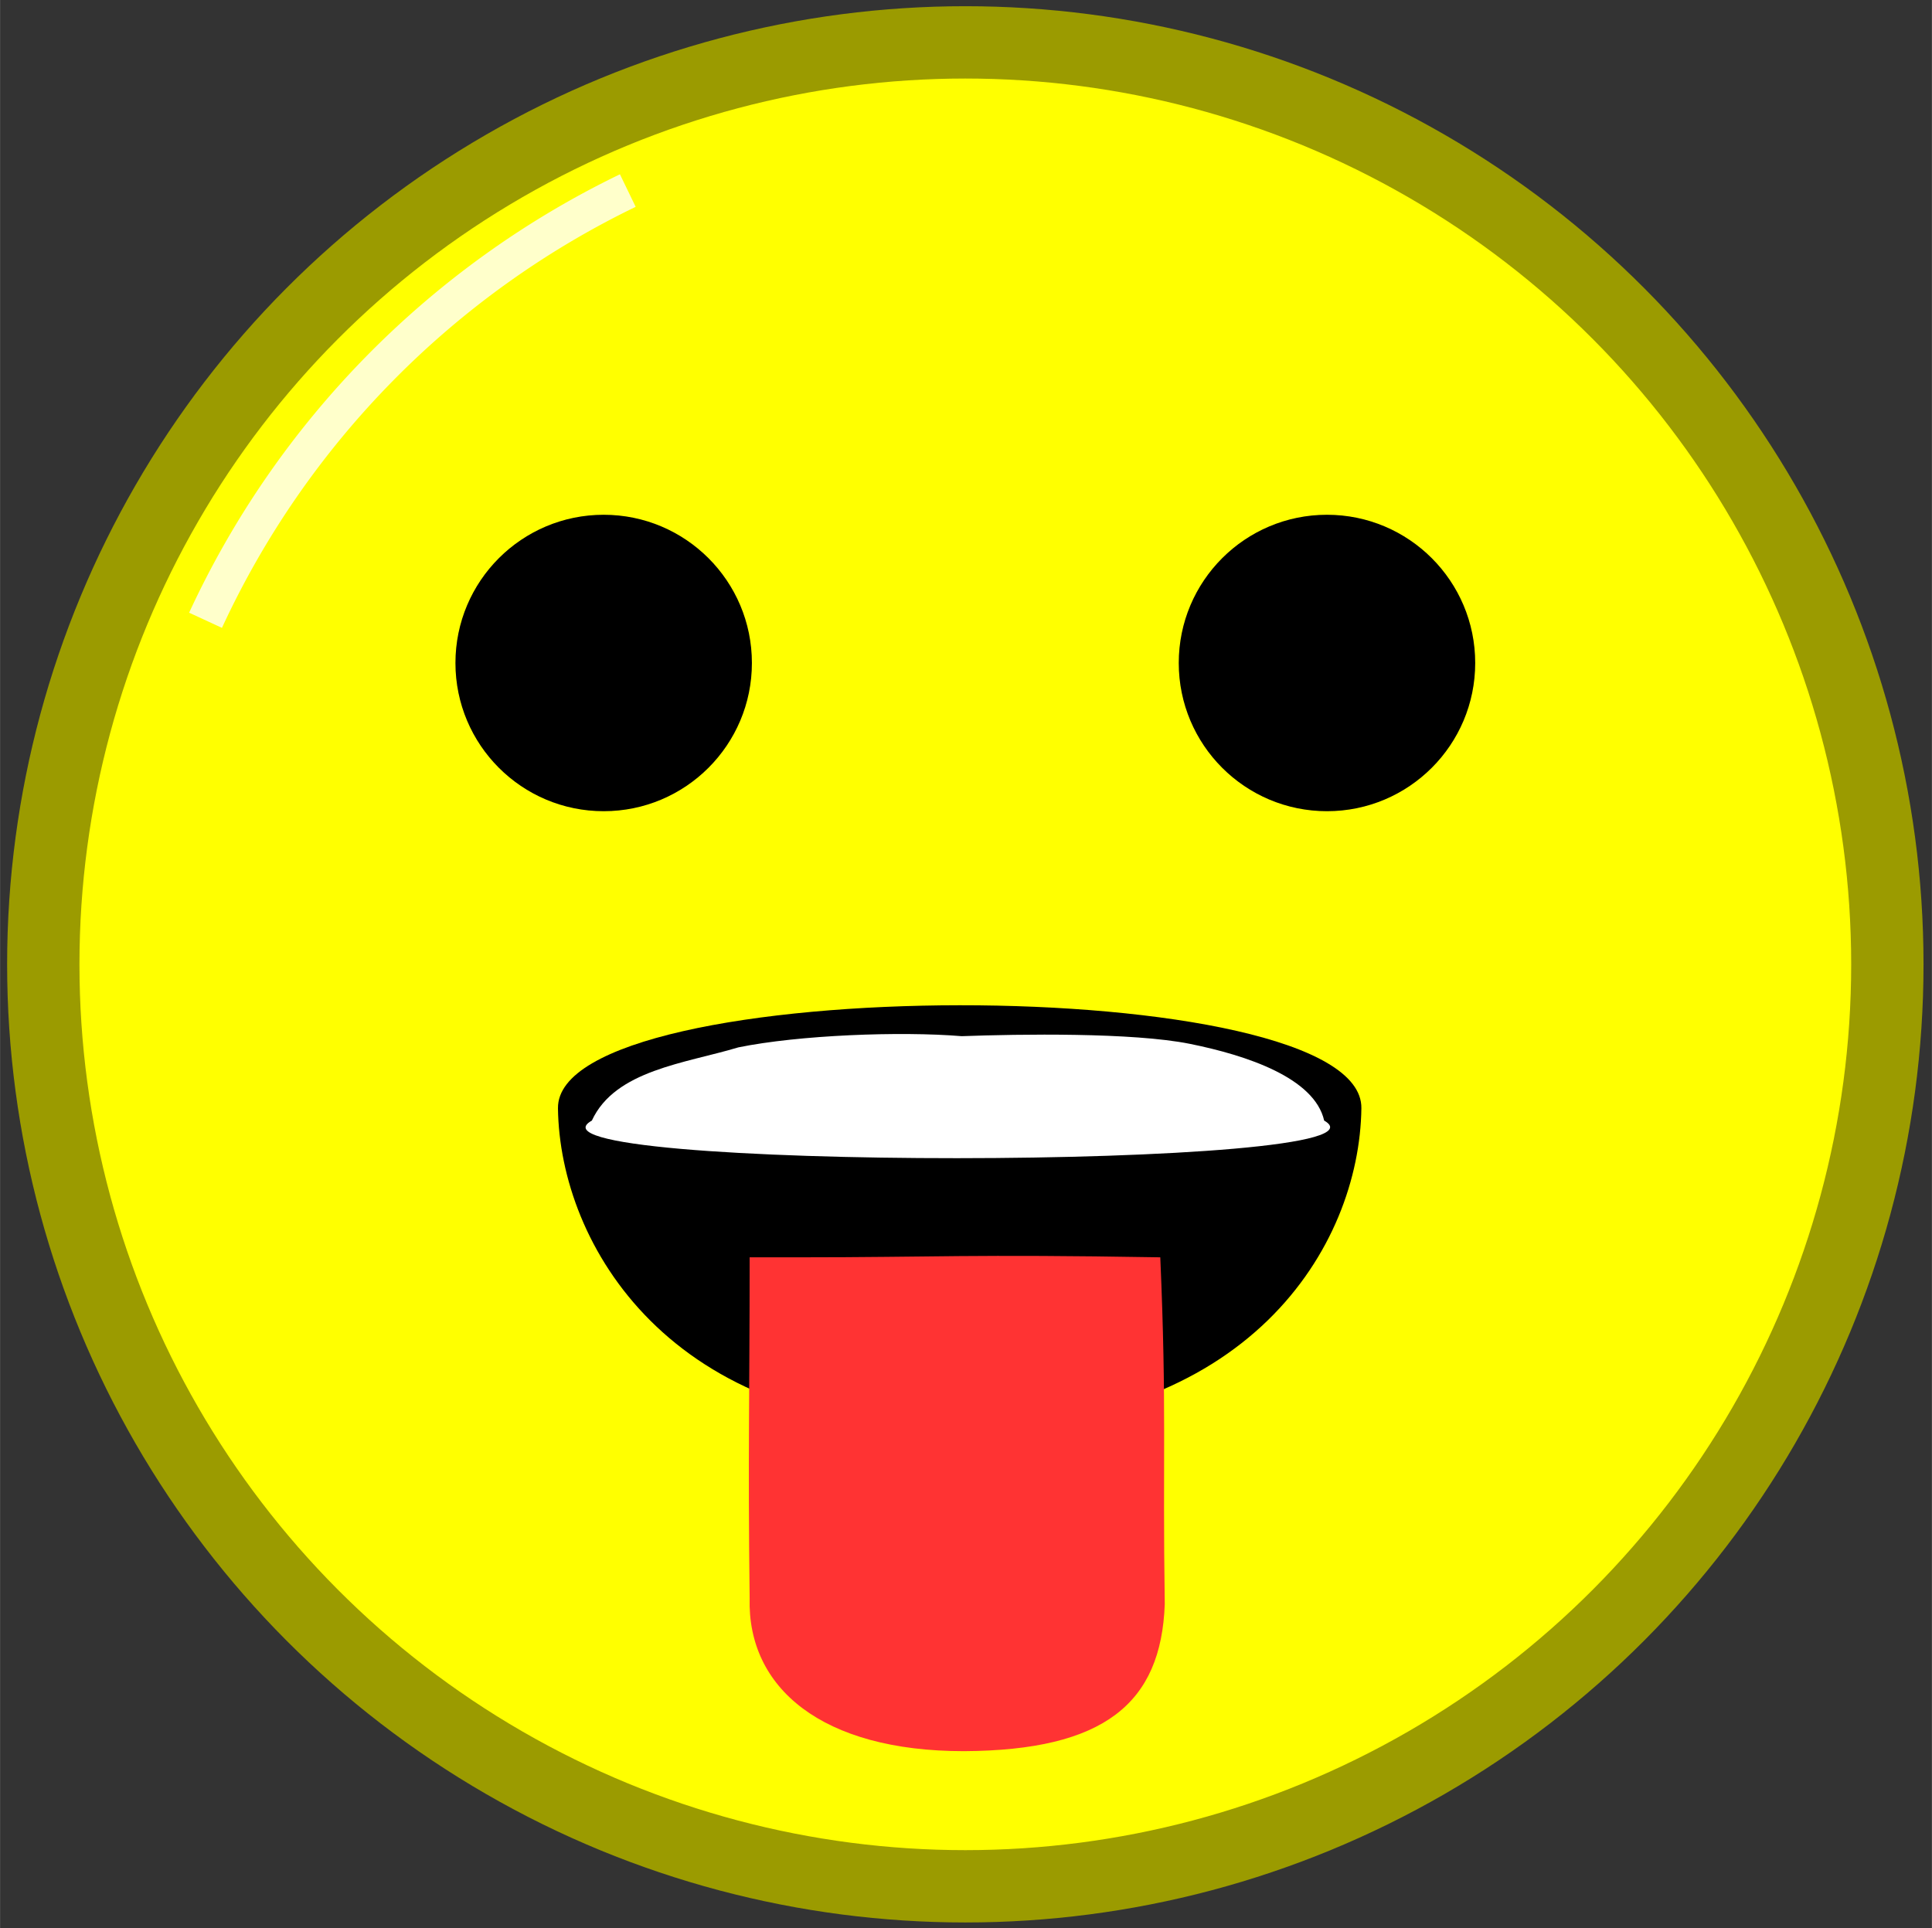 <svg xmlns="http://www.w3.org/2000/svg" xmlns:xlink="http://www.w3.org/1999/xlink" width="517px" height="516px" viewBox="99.929 105 160.254 159.954" preserveAspectRatio="xMidYMid meet"  >
	<rect x="99.929" y="105" width="160.254" height="159.954" fill="#333333" stroke="none"/>
	<defs id="svgEditorDefs">
		<path id="svgEditorClosePathDefs" fill="white" style="stroke-width: 1px; stroke: none;"/>
	</defs>
	<rect id="svgEditorBackground" x="100" y="105" width="160.111" height="159.954" style="stroke: none; fill: none;"/>
	<circle id="e1_circle" cx="180" cy="185" style="stroke-width: 6px; fill: rgb(255, 255, 0); stroke: rgb(155, 155, 0);" r="76.485"/>
	<circle id="e15_circle" cx="150" cy="160" style="stroke: none; stroke-width: 6px;" r="12.296" fill="black"/>
	<path d="M141,198" stroke="black" stroke-width="1" id="e93_path" style="fill: none;"/>
	<path d="M142,191" stroke="black" stroke-width="1" id="e122_path" style="fill: none;"/>
	<circle id="e268_circle" cx="210" cy="160" style="stroke: none; stroke-width: 6px;" r="12.296" fill="black"/>
	<path d="M116.973,156.458a74.169,74.169,0,0,1,35.029,-35.649" stroke="#FFFFCB" id="e29_circleArc" style="fill: none; stroke-width: 3px;"/>
	<path d="M147.103,211.336c-0.125,12.064,57.039,12.171,56.912,0c-0.126,-12.171,-7.966,-28.367,-28.8,-28.157c-20.147,-0.388,-27.988,16.092,-28.113,28.157Z" id="e361_area3" fill="black" style="stroke-width: 1px; stroke: none;" transform="matrix(1.171 0 0 -0.94 -26.048 395.593)"/>
	<path d="M156.242,197.258c-5.527,4.113,50.307,4.066,44.931,0c-0.595,-3.477,-4.738,-5.322,-8.243,-6.26c-3.505,-0.938,-10.446,-0.799,-13.995,-0.625c-3.776,-0.414,-10,-0.094,-13.707,0.914c-3.252,1.302,-7.557,1.857,-8.986,5.97Z" id="e108_area3" fill="white" style="stroke: none; stroke-width: 1px;" transform="matrix(1.352 0 0 1.017 -62.219 -2.65)"/>
	<path d="M169.065,209.694c9.14,0,11.361,-0.33,24.26,0c0.437,15.42,0.154,20.18,0.3,35.35c-0.242,10.122,-4.068,14.905,-13.48,14.98c-9.536,0.003,-14.54,-6.453,-14.38,-15.58c-0.122,-14.85,0,-20.37,0,-34.75Z" id="e567_path" style="stroke-width: 1px; stroke: none;" fill="#FF3333" transform="matrix(1.236 0 0 0.814 -42.777 38.614)"/>
</svg>
